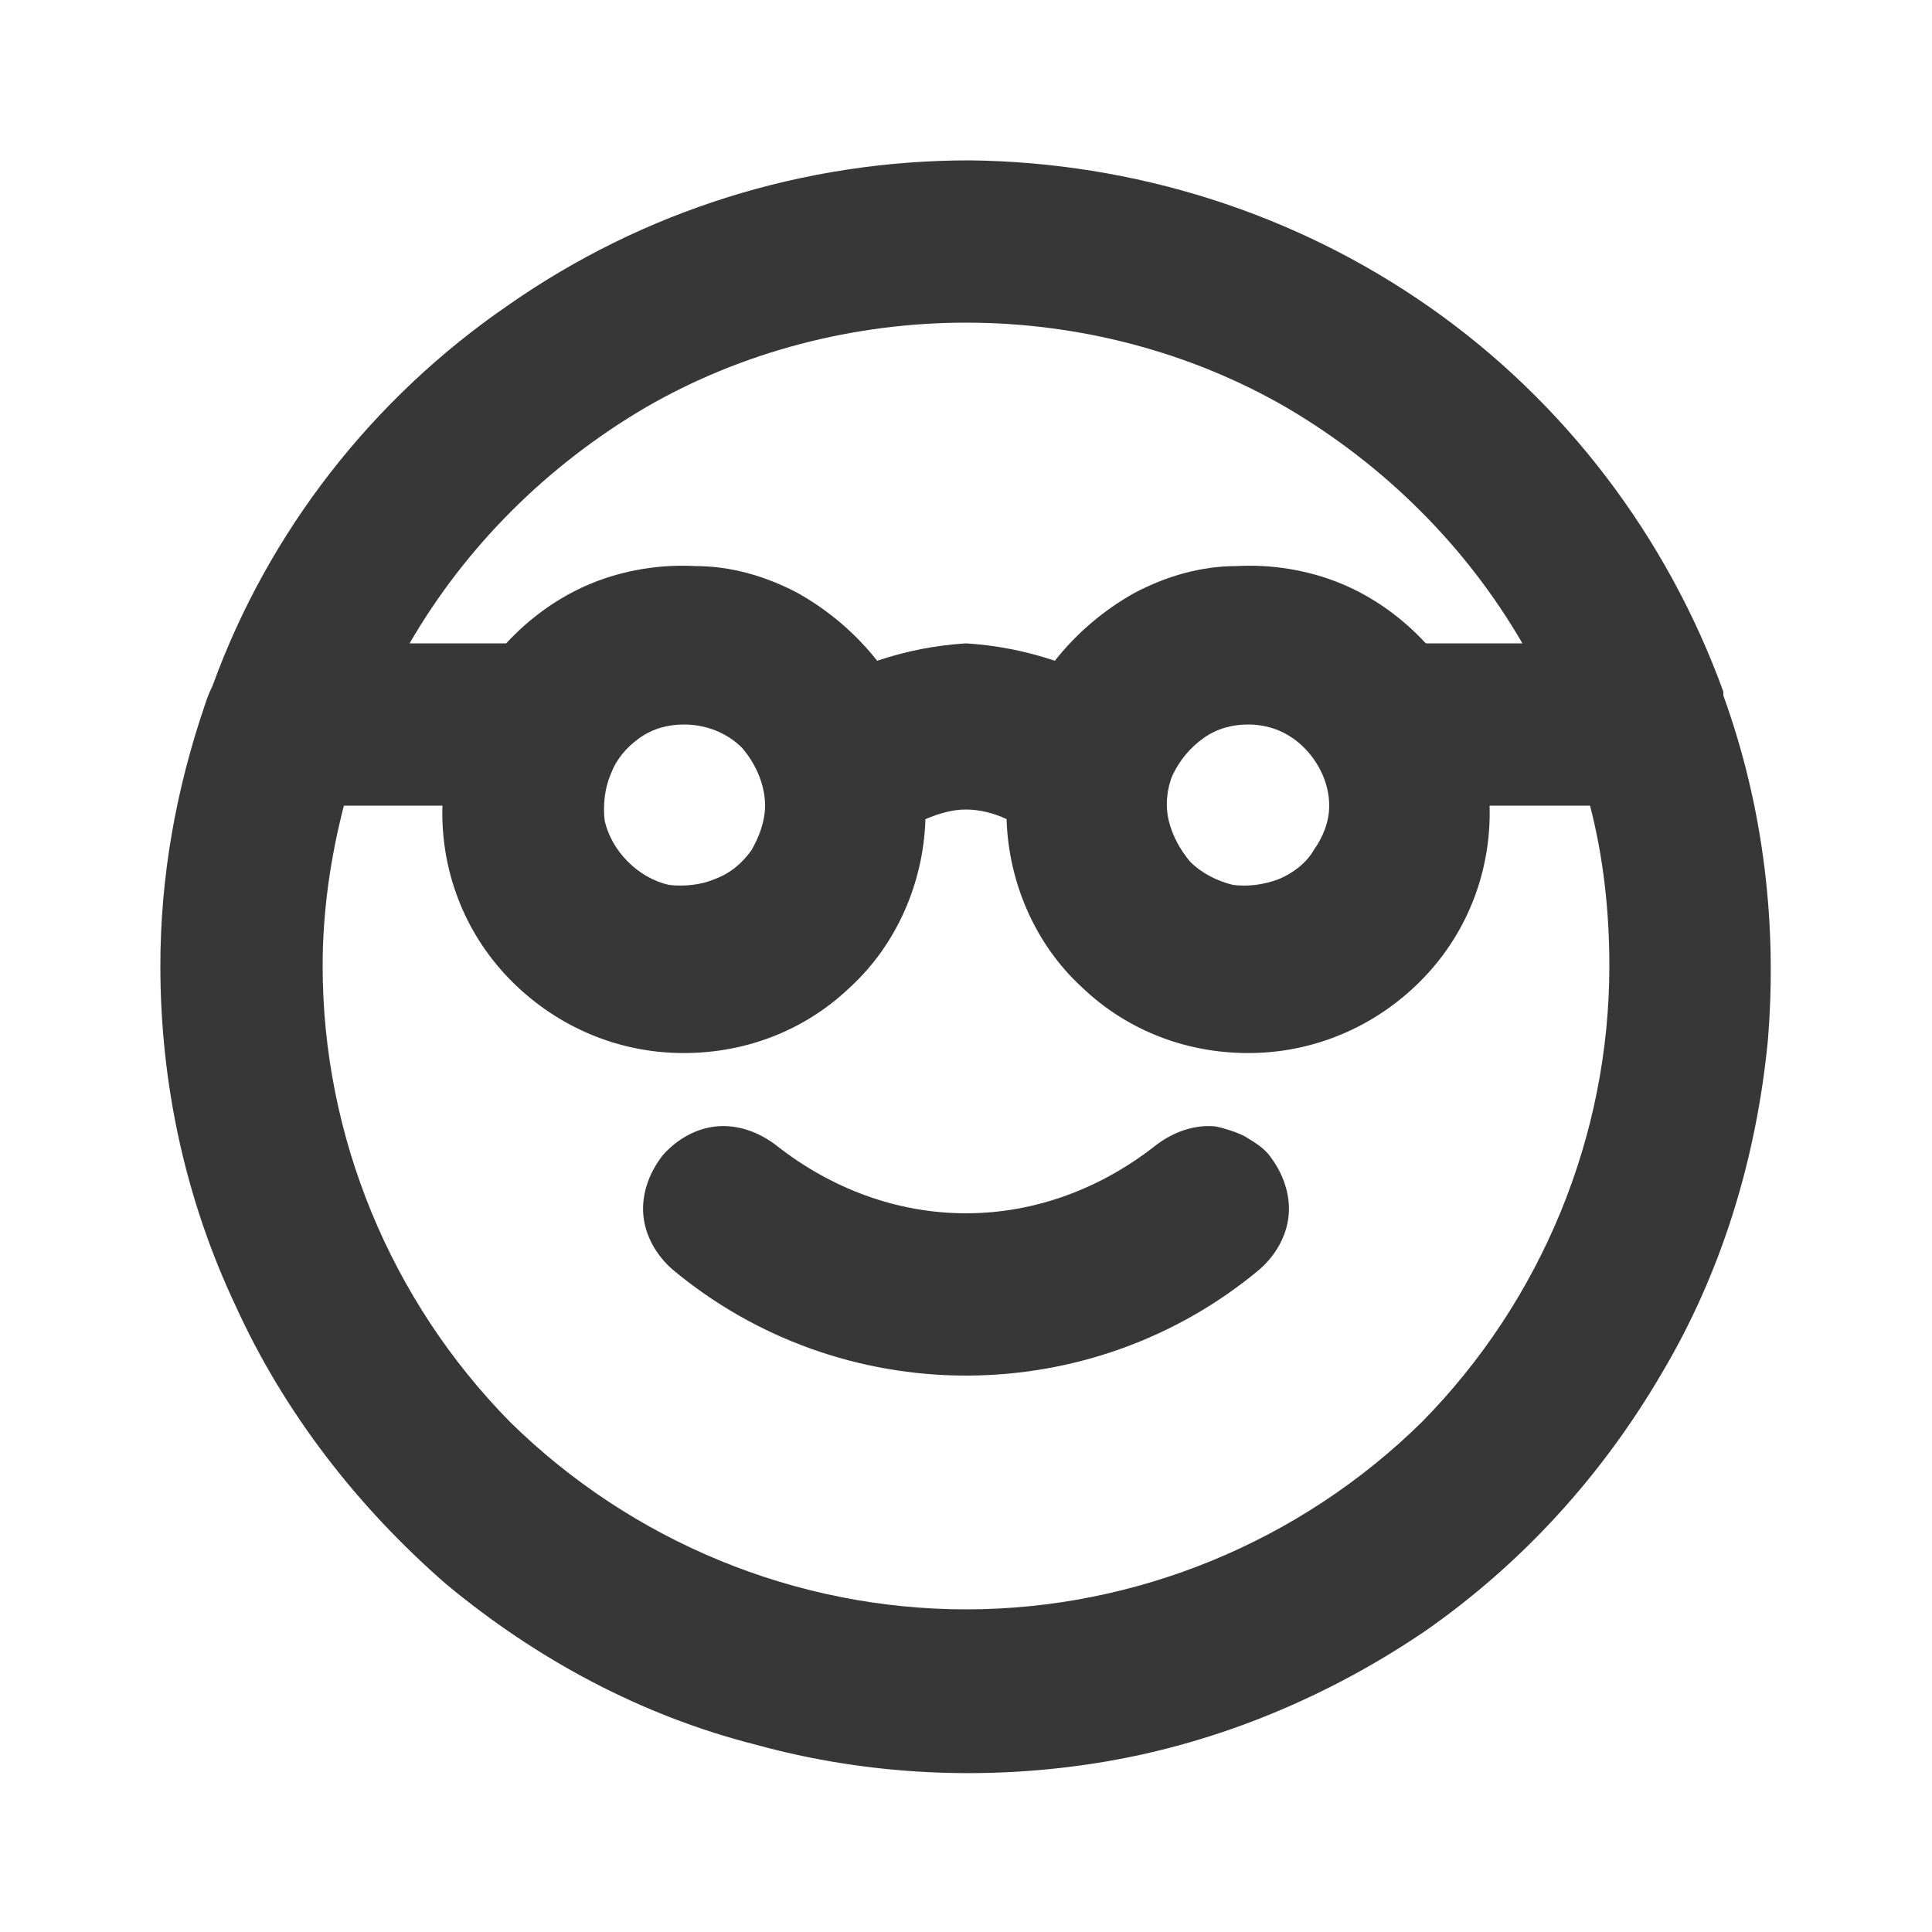 <svg width="1" height="1" viewBox="0 0 1 1" fill="none" xmlns="http://www.w3.org/2000/svg">
<path d="M0.892 0.36C0.892 0.36 0.892 0.36 0.892 0.358C0.863 0.278 0.81 0.208 0.74 0.159C0.67 0.11 0.587 0.084 0.502 0.083C0.416 0.083 0.333 0.109 0.263 0.158C0.193 0.206 0.139 0.275 0.11 0.355C0.108 0.359 0.107 0.362 0.106 0.365C0.091 0.409 0.083 0.454 0.083 0.5C0.083 0.561 0.096 0.621 0.122 0.676C0.147 0.731 0.185 0.78 0.231 0.82C0.278 0.859 0.332 0.888 0.391 0.903C0.449 0.919 0.511 0.922 0.571 0.912C0.631 0.902 0.688 0.878 0.738 0.844C0.788 0.809 0.829 0.764 0.86 0.711C0.891 0.659 0.909 0.6 0.915 0.539C0.92 0.479 0.913 0.418 0.892 0.36V0.36ZM0.5 0.167C0.558 0.167 0.616 0.182 0.666 0.211C0.717 0.241 0.759 0.283 0.788 0.333H0.738C0.726 0.32 0.711 0.309 0.694 0.302C0.677 0.295 0.658 0.292 0.64 0.293C0.622 0.293 0.604 0.298 0.587 0.307C0.571 0.316 0.557 0.328 0.546 0.342C0.531 0.337 0.516 0.334 0.5 0.333C0.484 0.334 0.469 0.337 0.454 0.342C0.443 0.328 0.429 0.316 0.413 0.307C0.396 0.298 0.378 0.293 0.36 0.293C0.342 0.292 0.323 0.295 0.306 0.302C0.289 0.309 0.274 0.32 0.262 0.333H0.212C0.241 0.283 0.283 0.241 0.334 0.211C0.384 0.182 0.442 0.167 0.5 0.167V0.167ZM0.688 0.417C0.688 0.425 0.685 0.433 0.68 0.44C0.676 0.447 0.669 0.452 0.662 0.455C0.654 0.458 0.646 0.459 0.638 0.458C0.63 0.456 0.622 0.452 0.616 0.446C0.611 0.44 0.607 0.433 0.605 0.425C0.603 0.417 0.604 0.408 0.607 0.401C0.611 0.393 0.616 0.387 0.623 0.382C0.63 0.377 0.638 0.375 0.646 0.375C0.657 0.375 0.667 0.379 0.675 0.387C0.683 0.395 0.688 0.406 0.688 0.417ZM0.396 0.417C0.396 0.425 0.393 0.433 0.389 0.44C0.384 0.447 0.378 0.452 0.37 0.455C0.363 0.458 0.354 0.459 0.346 0.458C0.338 0.456 0.331 0.452 0.325 0.446C0.319 0.44 0.315 0.433 0.313 0.425C0.312 0.417 0.313 0.408 0.316 0.401C0.319 0.393 0.324 0.387 0.331 0.382C0.338 0.377 0.346 0.375 0.354 0.375C0.365 0.375 0.376 0.379 0.384 0.387C0.391 0.395 0.396 0.406 0.396 0.417ZM0.5 0.833C0.412 0.833 0.327 0.798 0.264 0.736C0.202 0.673 0.167 0.588 0.167 0.5C0.167 0.472 0.171 0.444 0.178 0.417H0.229C0.228 0.45 0.24 0.482 0.263 0.506C0.286 0.53 0.317 0.544 0.35 0.545C0.384 0.546 0.416 0.534 0.44 0.511C0.464 0.489 0.478 0.457 0.479 0.424C0.486 0.421 0.493 0.419 0.5 0.419C0.507 0.419 0.515 0.421 0.521 0.424C0.522 0.457 0.536 0.489 0.56 0.511C0.584 0.534 0.616 0.546 0.65 0.545C0.683 0.544 0.714 0.53 0.737 0.506C0.76 0.482 0.772 0.45 0.771 0.417H0.823C0.83 0.444 0.833 0.472 0.833 0.5C0.833 0.588 0.798 0.673 0.736 0.736C0.673 0.798 0.588 0.833 0.5 0.833V0.833ZM0.598 0.593C0.57 0.615 0.536 0.628 0.5 0.628C0.464 0.628 0.43 0.615 0.402 0.593C0.393 0.586 0.382 0.582 0.371 0.583C0.36 0.584 0.35 0.59 0.343 0.598C0.336 0.607 0.332 0.618 0.333 0.629C0.334 0.64 0.34 0.65 0.348 0.657C0.391 0.693 0.445 0.712 0.5 0.712C0.555 0.712 0.609 0.693 0.652 0.657C0.66 0.65 0.666 0.64 0.667 0.629C0.668 0.618 0.664 0.607 0.657 0.598C0.654 0.594 0.649 0.591 0.644 0.588C0.64 0.586 0.634 0.584 0.629 0.583C0.618 0.582 0.607 0.586 0.598 0.593V0.593Z" fill="#373737"/>
</svg>
